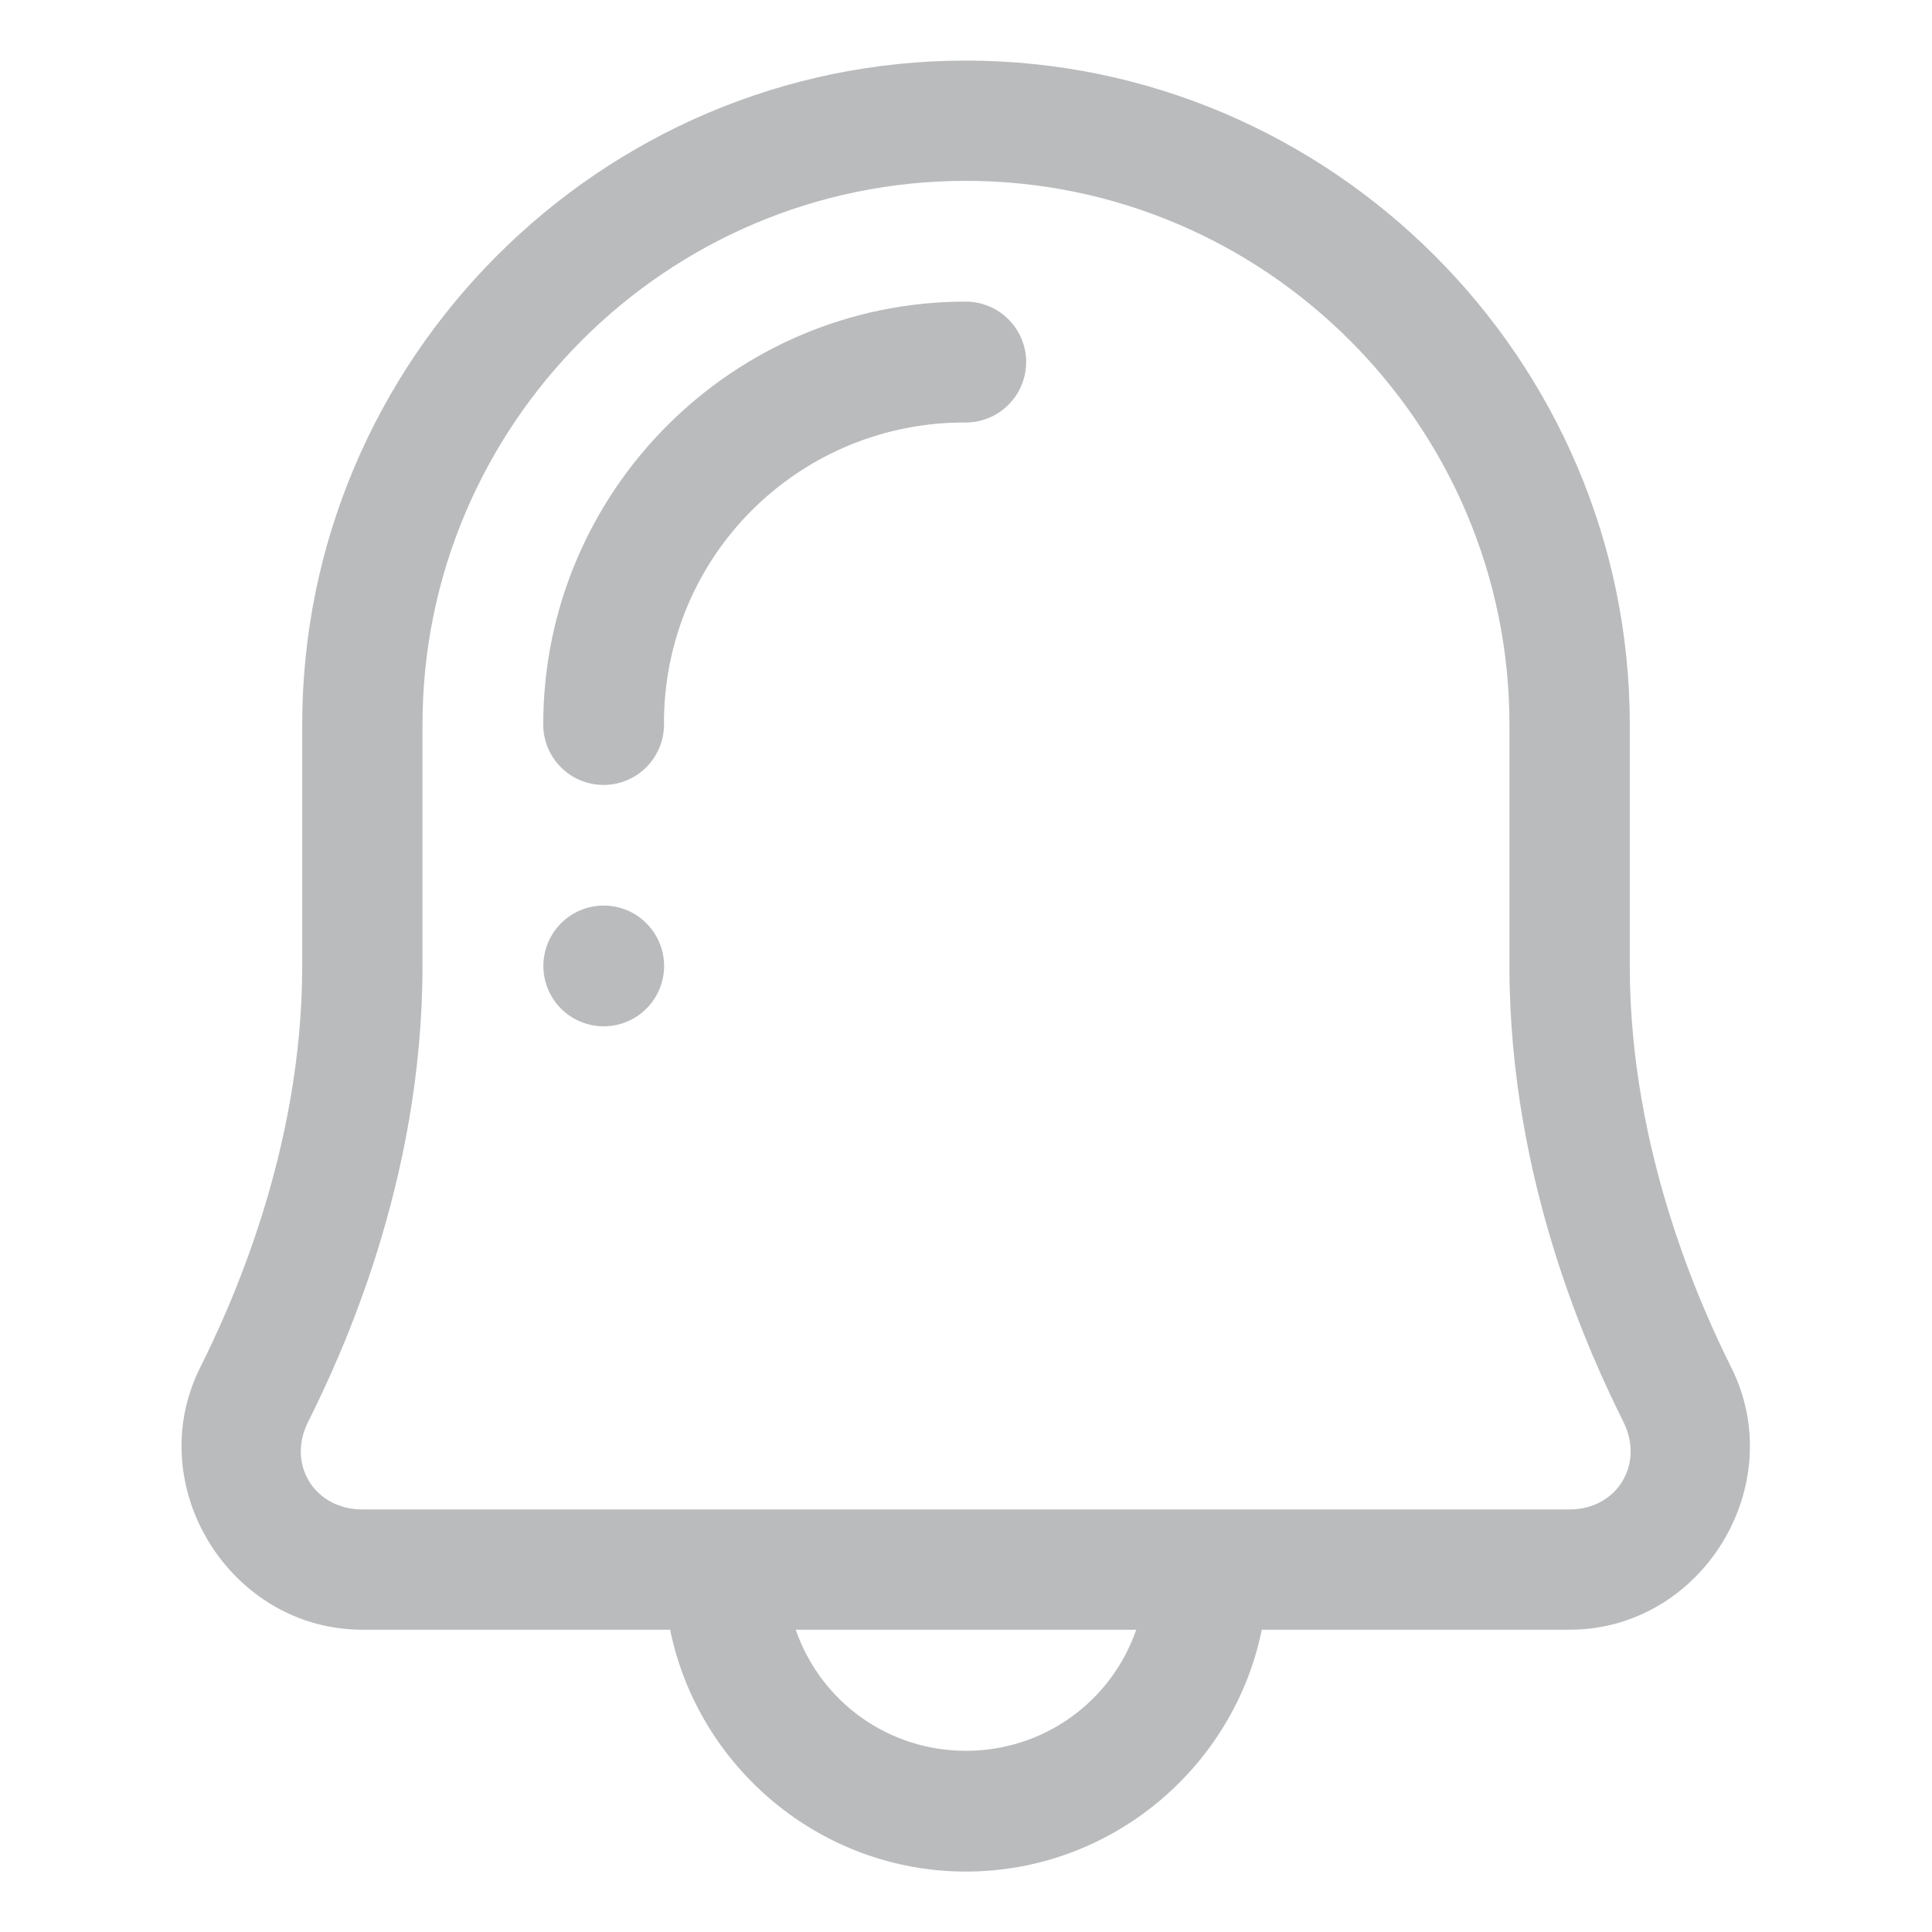 <svg width="28" height="28" viewBox="0 0 28 28" fill="none" xmlns="http://www.w3.org/2000/svg">
<path fill-rule="evenodd" clip-rule="evenodd" d="M13.996 0.878C8.702 0.878 4.38 5.209 4.38 10.501V14.003C4.38 16.694 3.326 18.969 2.9 19.821C2.044 21.536 3.337 23.619 5.251 23.619H9.712C10.118 25.612 11.891 27.124 13.999 27.124C16.108 27.124 17.881 25.612 18.287 23.619H22.747C24.662 23.619 25.946 21.533 25.092 19.821C24.669 18.973 23.62 16.695 23.62 14.003V10.501C23.62 5.208 19.289 0.878 13.996 0.878ZM13.996 2.621C18.336 2.621 21.876 6.161 21.876 10.501V14.003C21.876 17.144 23.067 19.683 23.529 20.609C23.835 21.223 23.432 21.876 22.747 21.876H5.251C4.561 21.876 4.156 21.226 4.464 20.61C4.925 19.685 6.123 17.145 6.123 14.003V10.501C6.123 6.16 9.655 2.621 13.996 2.621ZM13.996 4.371C10.618 4.371 7.873 7.123 7.873 10.501C7.873 10.733 7.965 10.956 8.129 11.12C8.293 11.284 8.516 11.376 8.748 11.376C8.98 11.376 9.202 11.284 9.366 11.12C9.531 10.956 9.623 10.733 9.623 10.501C9.619 9.926 9.729 9.355 9.947 8.822C10.165 8.289 10.487 7.805 10.894 7.398C11.301 6.991 11.785 6.668 12.317 6.449C12.85 6.231 13.42 6.12 13.996 6.123C14.228 6.123 14.451 6.031 14.615 5.866C14.779 5.702 14.872 5.479 14.872 5.247C14.872 5.015 14.779 4.792 14.615 4.628C14.451 4.464 14.228 4.371 13.996 4.371ZM8.75 13.124C8.518 13.124 8.295 13.216 8.131 13.381C7.967 13.545 7.875 13.767 7.875 13.999C7.875 14.231 7.967 14.454 8.131 14.618C8.295 14.782 8.518 14.874 8.75 14.874C8.982 14.874 9.204 14.782 9.368 14.618C9.532 14.454 9.625 14.231 9.625 13.999C9.625 13.767 9.532 13.545 9.368 13.381C9.204 13.216 8.982 13.124 8.75 13.124ZM11.532 23.619H16.467C16.29 24.132 15.957 24.577 15.515 24.892C15.072 25.207 14.542 25.375 13.999 25.374C13.456 25.375 12.927 25.207 12.484 24.892C12.042 24.577 11.709 24.132 11.532 23.619Z" fill="#B9BBBD"/>
</svg>
